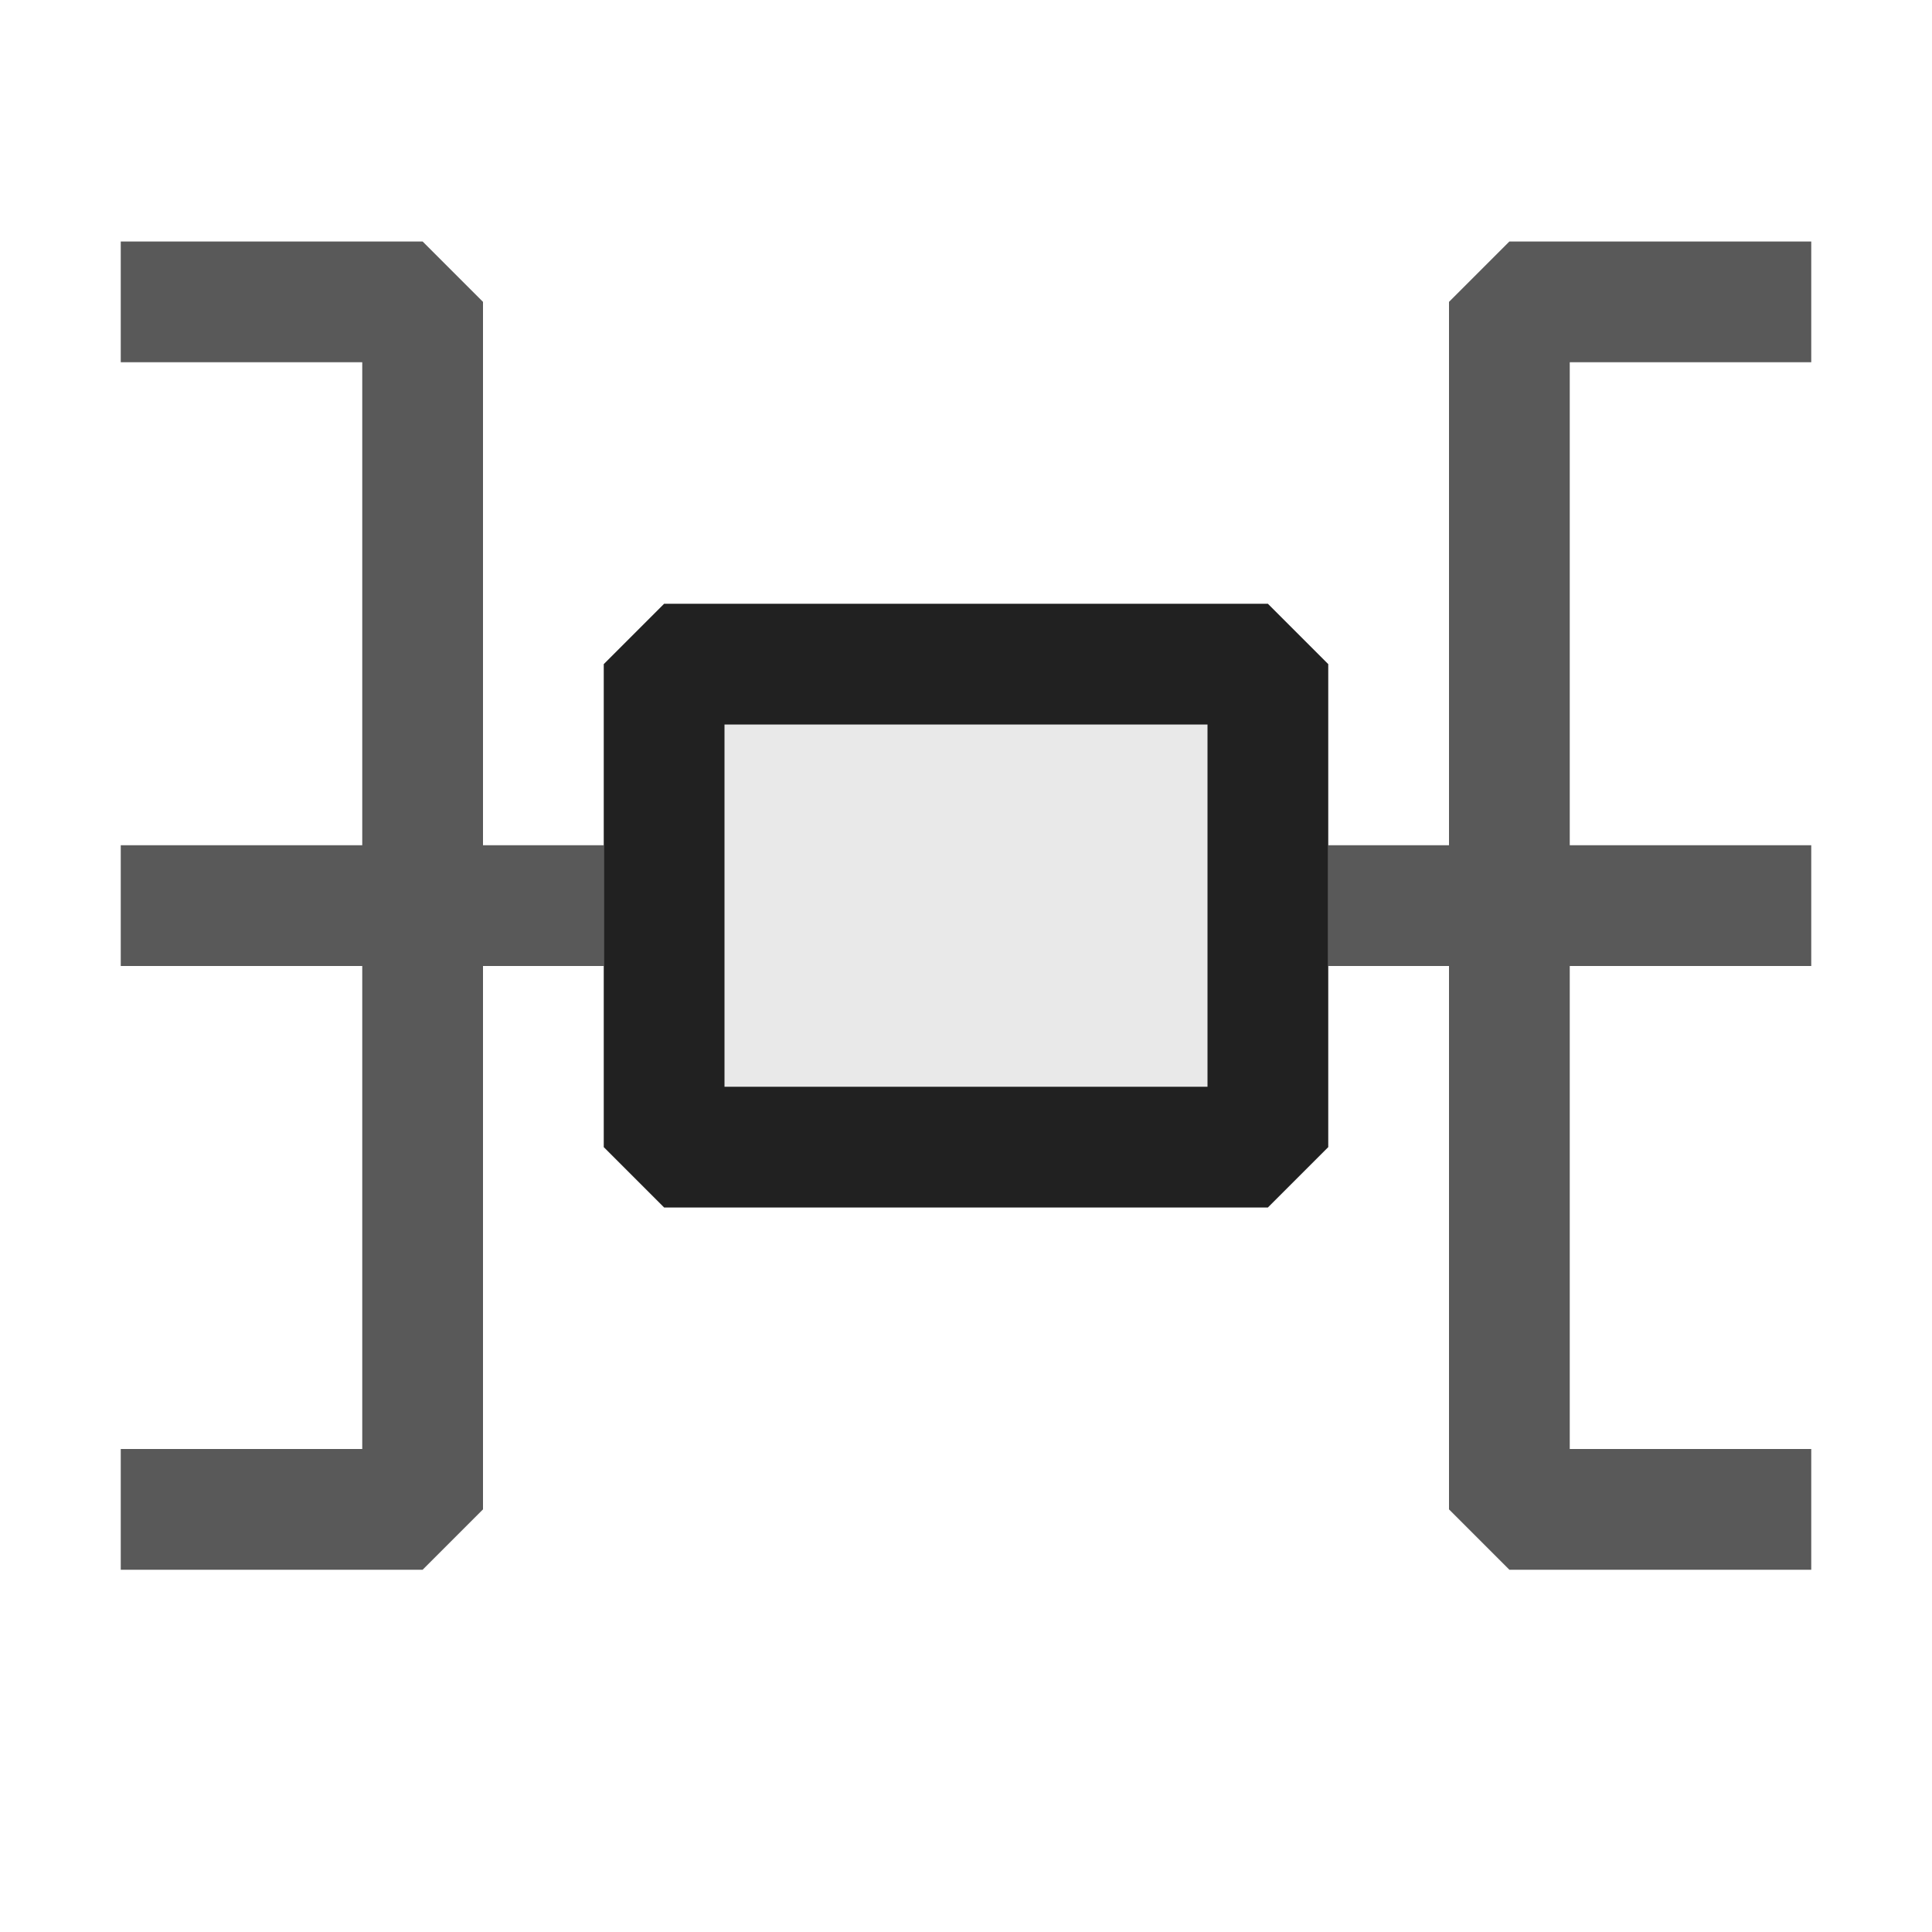 <svg xmlns="http://www.w3.org/2000/svg" viewBox="0 0 16 16">
  <defs>
    <style>.canvas{fill: none; opacity: 0;}.light-defaultgrey{fill: #212121; opacity: 1;}.light-defaultgrey-10{fill: #212121; opacity: 0.1;}.cls-1{opacity:0.75;}</style>
  </defs>
  <title>IconLightCrossGroupLink</title>
  <g id="canvas">
    <path class="canvas" d="M0,0H16V16H0Z" />
  </g>
  <g id="level-1">
    <g class="cls-1">
      <path class="light-defaultgrey" d="M13,3V7h2V8H13v4h2v1H12.5l-.5-.5V8H11V7h1V2.5l.5-.5H15V3ZM1,12v1H3.5l.5-.5V8H5V7H4V2.5L3.5,2H1V3H3V7H1V8H3v4Z" />
    </g>
    <path class="light-defaultgrey-10" d="M10.5,9.5h-5v-4h5Z" />
    <path class="light-defaultgrey" d="M10.5,10h-5L5,9.5v-4L5.5,5h5l.5.5v4ZM6,9h4V6H6Z" />
  </g>
</svg>
